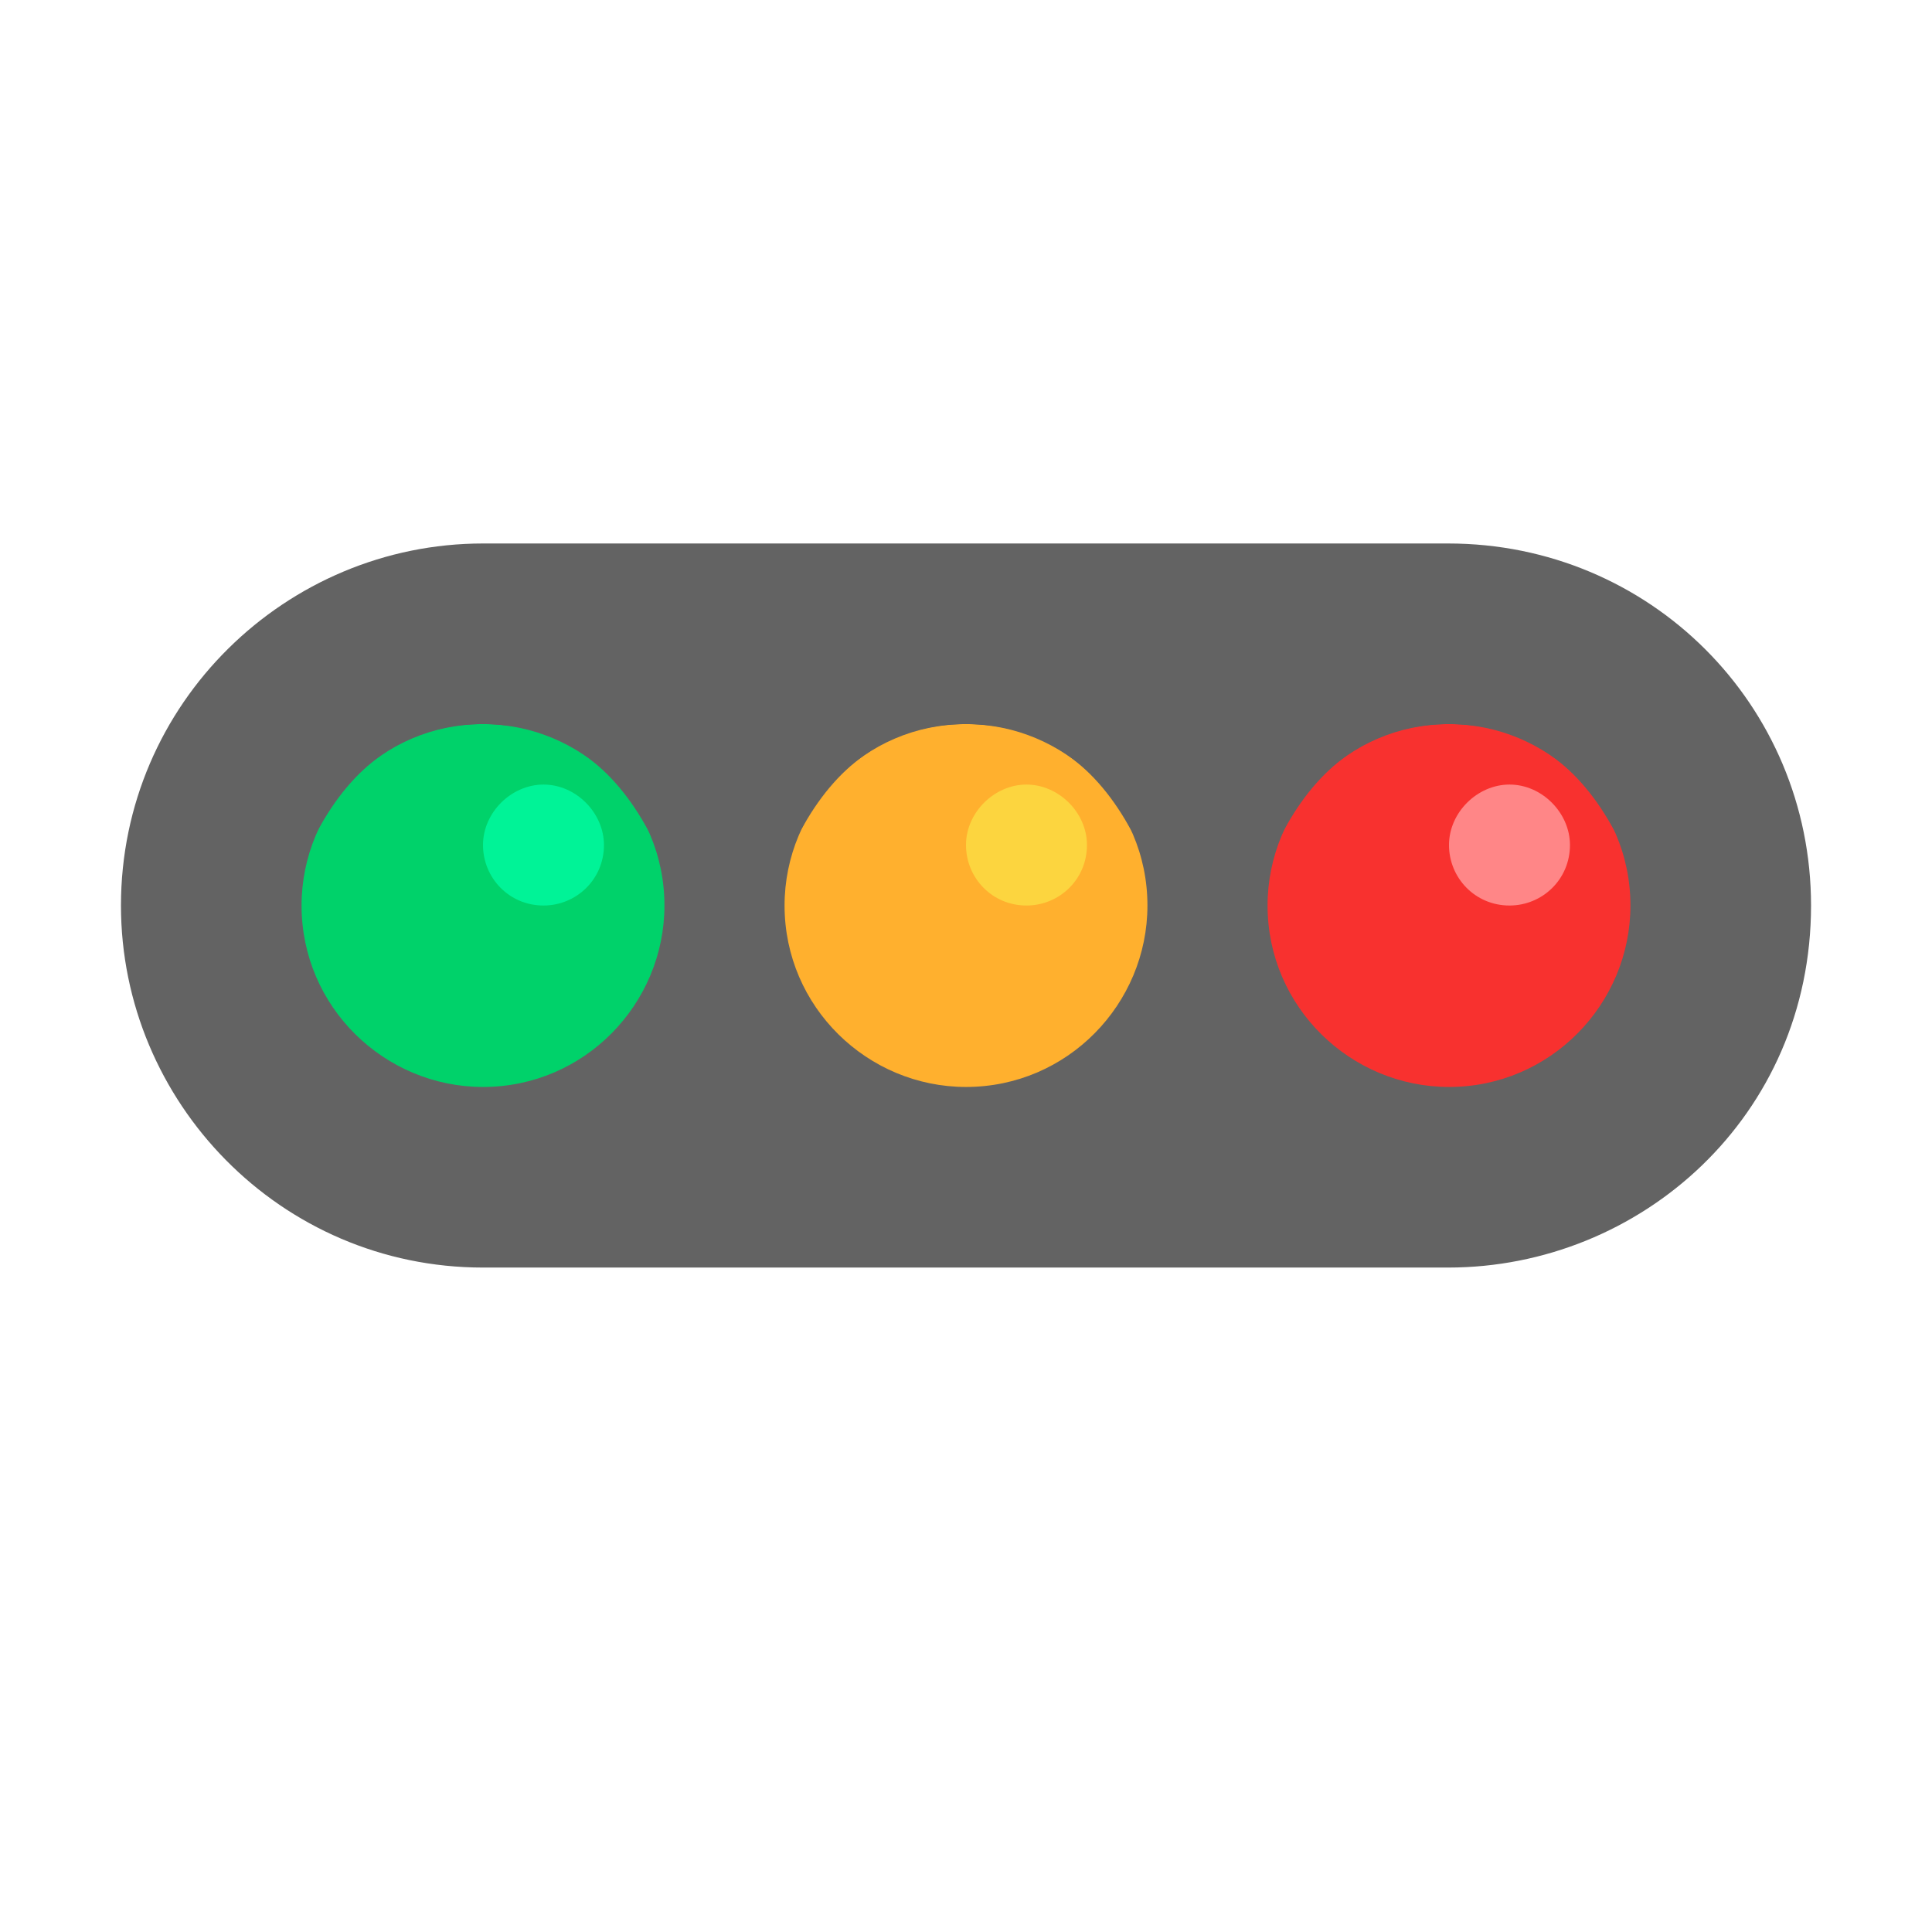 <svg version="1.1" xmlns="http://www.w3.org/2000/svg" viewBox="0 0 2300 2300"><g transform="scale(1,-1) translate(-256, -1869)">
		<path d="M1980 360c229 0 432 180 432 431 0 239-192 431-432 431l-1149 0c-234 0-431-190-431-431 0-234 190-431 431-431l1149 0 z" fill="#636363"/>
		<path d="M1981 575c121 0 216 99 216 216 0 121-99 216-216 216-121 0-216-99-216-216 0-121 99-216 216-216 z" fill="#F8312F"/>
		<path d="M1406 575c121 0 216 99 216 216 0 121-99 216-216 216-121 0-216-99-216-216 0-121 99-216 216-216 z" fill="#FFB02E"/>
		<path d="M831 575c121 0 216 99 216 216 0 121-99 216-216 216-121 0-216-99-216-216 0-121 99-216 216-216 z" fill="#00D26A"/>
		<path d="M2053 791c39 0 72 31 72 72 0 38-33 72-72 72-38 0-72-33-72-72 0-39 31-72 72-72 z" fill="#FF8687"/>
		<path d="M1478 791c39 0 72 31 72 72 0 39-34 72-72 72-38 0-72-33-72-72 0-39 31-72 72-72 z" fill="#FCD53F"/>
		<path d="M903 791c39 0 72 31 72 72 0 38-33 72-72 72-38 0-72-33-72-72 0-39 31-72 72-72 z" fill="#00F397"/>
		<path d="M2211 863c18 0 35 13 35 32 0 5-1 9-3 13-45 104-150 170-262 170-114 0-216-66-262-170-2-4-3-8-3-13 0-19 18-32 35-32 17 0 29 9 37 24 42 74 104 120 193 120 89 0 151-46 193-120 8-15 20-24 37-24 z M1636 863c18 0 35 13 35 32 0 5-1 9-3 13-45 104-150 170-262 170-114 0-216-66-262-170-2-4-3-8-3-13 0-19 18-32 35-32 17 0 29 9 37 24 42 74 104 120 193 120 89 0 151-46 193-120 8-15 20-24 37-24 z M1061 863c18 0 35 13 35 32 0 5-1 9-3 13-45 104-150 170-262 170-114 0-216-66-262-170-2-4-3-8-3-13 0-19 18-32 35-32 17 0 29 9 37 24 42 74 104 120 193 120 89 0 151-46 193-120 8-15 20-24 37-24 z" fill="#636363"/>
	</g></svg>

